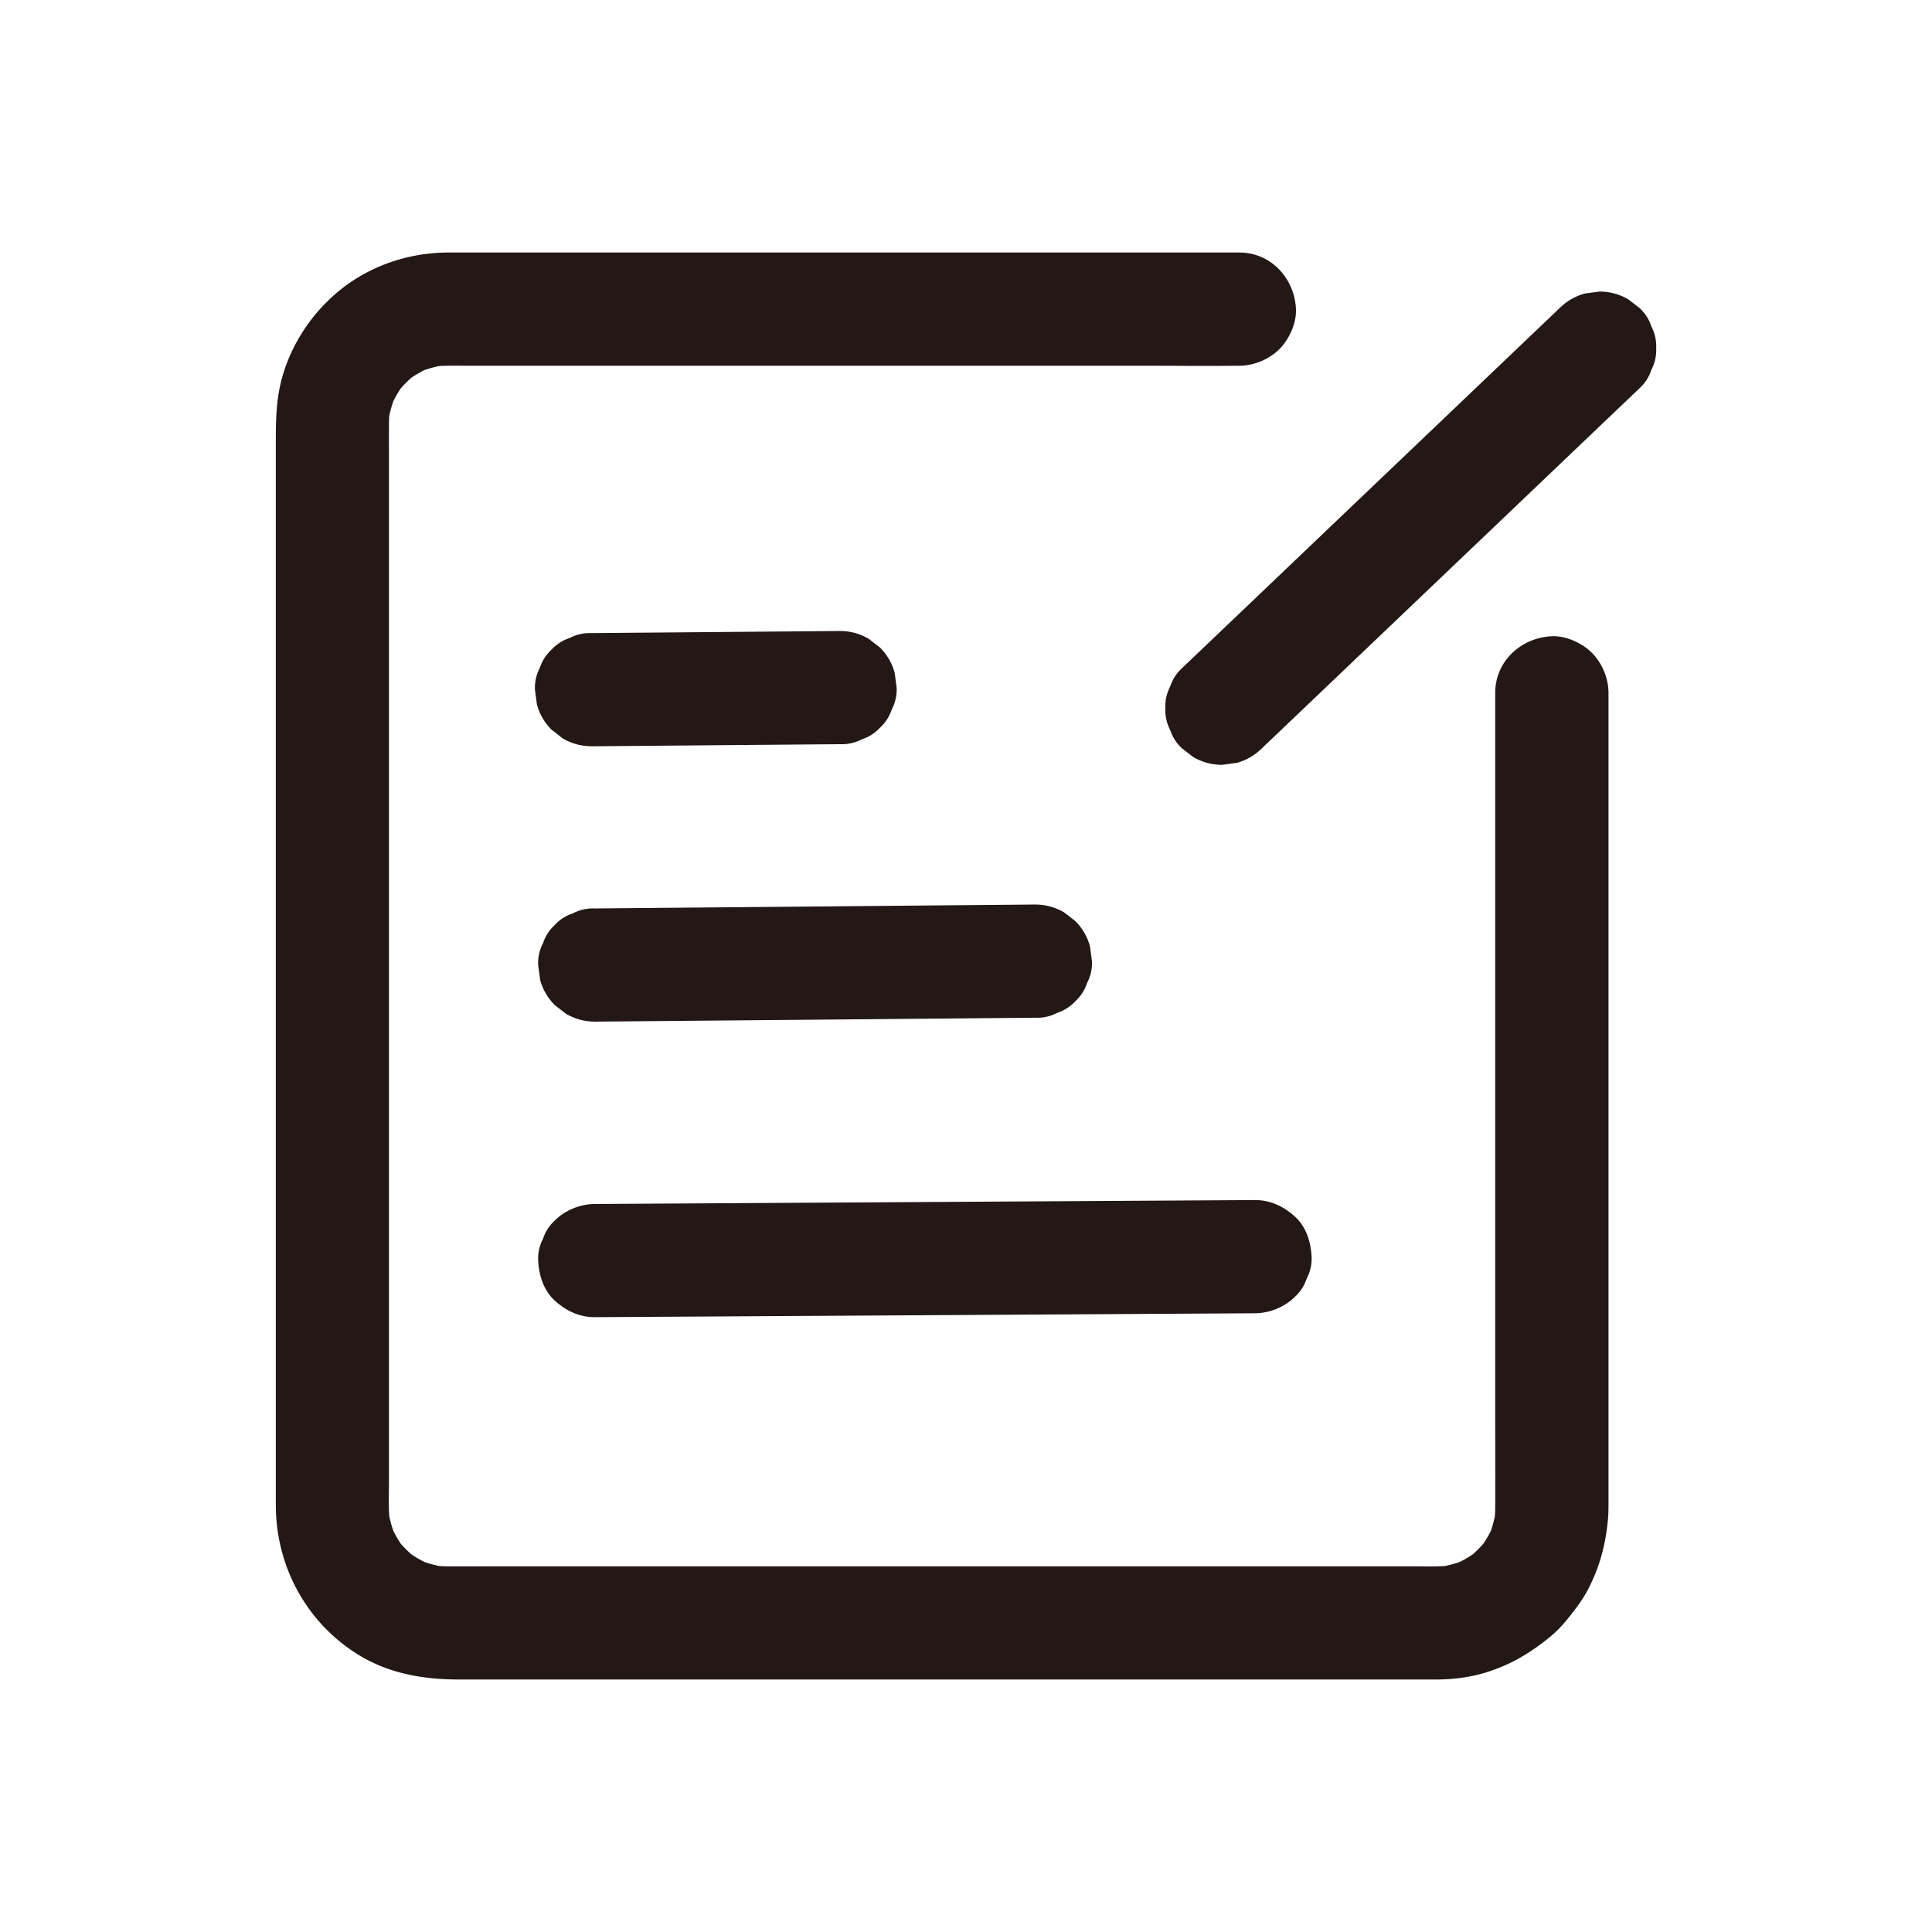 <svg t="1722739282206" class="icon" viewBox="0 0 1024 1024" version="1.1" xmlns="http://www.w3.org/2000/svg" p-id="7614" width="200" height="200"><path d="M792.5 367.23V749.55c0 16.53 0.09 33.06 0 49.59-0.02 2.99-0.21 5.95-0.61 8.91 0.36-2.66 0.71-5.32 1.07-7.98a63.996 63.996 0 0 1-4.26 15.23c1.01-2.39 2.02-4.78 3.02-7.17-2.08 4.76-4.69 9.2-7.84 13.33l4.69-6.07a64.622 64.622 0 0 1-10.87 10.87l6.07-4.69a63.993 63.993 0 0 1-13.33 7.84c2.39-1.01 4.78-2.02 7.17-3.02-4.9 2.05-9.97 3.47-15.23 4.26 2.66-0.36 5.32-0.71 7.98-1.07-6.89 0.93-13.97 0.61-20.9 0.61H256.27c-6.31 0-12.62 0.03-18.93 0-3.04-0.01-6.04-0.2-9.05-0.61 2.66 0.36 5.32 0.71 7.98 1.07a63.996 63.996 0 0 1-15.23-4.26c2.39 1.01 4.78 2.02 7.17 3.02-4.76-2.08-9.2-4.69-13.33-7.84l6.07 4.69a64.622 64.622 0 0 1-10.87-10.87l4.69 6.07a63.993 63.993 0 0 1-7.84-13.33c1.01 2.39 2.02 4.78 3.02 7.17-2.05-4.9-3.47-9.97-4.26-15.23 0.36 2.66 0.71 5.32 1.07 7.98-0.99-7.35-0.61-14.94-0.61-22.34v-41.13-61.97-76.48-83.68-84.49-78.94-66.06-46.99c0-6.95-0.02-13.9 0-20.86 0.01-3.06 0.2-6.09 0.61-9.13-0.36 2.66-0.71 5.32-1.07 7.98 0.79-5.25 2.21-10.33 4.26-15.23-1.01 2.39-2.02 4.78-3.02 7.17 2.08-4.76 4.69-9.2 7.84-13.33l-4.69 6.07c3.19-4.05 6.81-7.68 10.87-10.87l-6.07 4.69c4.13-3.15 8.57-5.77 13.33-7.84-2.39 1.01-4.78 2.02-7.17 3.02 4.9-2.05 9.97-3.47 15.23-4.26-2.66 0.36-5.32 0.71-7.98 1.07 6-0.81 12.08-0.61 18.13-0.61h358.01c17.24 0 34.49 0.22 51.73 0h0.73c7.69 0 15.77-3.35 21.21-8.79 5.2-5.2 9.12-13.74 8.79-21.21-0.73-16.25-13.18-30-30-30H260.63c-7.7 0-15.4-0.02-23.1 0-15.98 0.04-31.83 4.1-45.73 12.01-20.54 11.69-36.21 31.99-42.41 54.77-2.99 10.99-3.2 21.93-3.2 33.11V797.64c0 32.32 16.05 62.24 43.65 79.35 16.2 10.04 34.62 13.18 53.31 13.18h513.99c1.52 0 3.04 0.01 4.56 0 8.77-0.05 17.89-1.22 26.28-3.86 12.8-4.03 23.34-10.31 33.61-18.77 3.27-2.69 6.23-5.73 8.89-9.02 3.98-4.93 7.95-9.95 10.92-15.57 6.49-12.24 9.71-24.5 10.9-38.23 0.26-2.95 0.23-5.9 0.23-8.85V765.3v-54.43-69.7-76.64-74.18-63.39-43.93-15.81c0-7.69-3.35-15.77-8.79-21.21-5.2-5.2-13.74-9.12-21.21-8.79-16.28 0.73-30.03 13.19-30.03 30.01z" fill="#231815" p-id="7615"></path><path d="M826.61 163.31c-1.78 1.7-3.56 3.4-5.35 5.1-4.85 4.63-9.7 9.25-14.55 13.88-7.18 6.84-14.35 13.68-21.53 20.53-8.78 8.38-17.57 16.75-26.35 25.13-9.59 9.15-19.19 18.3-28.78 27.44L701 283.09c-9.03 8.61-18.06 17.22-27.08 25.83-7.63 7.27-15.26 14.55-22.89 21.82-5.49 5.23-10.97 10.46-16.46 15.69-2.6 2.48-5.21 4.95-7.81 7.44-0.11 0.1-0.22 0.21-0.33 0.31-2.93 2.72-4.99 5.94-6.2 9.65-1.88 3.58-2.74 7.43-2.58 11.56-0.16 4.13 0.71 7.98 2.58 11.56 1.21 3.72 3.28 6.94 6.2 9.65l6.07 4.69c4.68 2.71 9.73 4.08 15.14 4.1 2.66-0.36 5.32-0.71 7.98-1.07 5.08-1.43 9.49-4 13.24-7.72 1.78-1.7 3.56-3.4 5.35-5.1 4.85-4.63 9.7-9.25 14.55-13.88 7.18-6.84 14.35-13.68 21.53-20.53 8.78-8.38 17.57-16.75 26.35-25.13 9.59-9.15 19.19-18.3 28.78-27.44l29.05-27.7c9.03-8.61 18.06-17.22 27.08-25.83 7.63-7.27 15.26-14.55 22.89-21.82 5.49-5.23 10.97-10.46 16.46-15.69 2.6-2.48 5.21-4.95 7.81-7.44 0.11-0.1 0.22-0.21 0.33-0.31 2.93-2.72 4.99-5.94 6.2-9.65 1.88-3.58 2.74-7.43 2.58-11.56 0.16-4.13-0.71-7.98-2.58-11.56-1.21-3.72-3.28-6.94-6.2-9.65l-6.07-4.69c-4.68-2.71-9.73-4.08-15.14-4.1-2.66 0.36-5.32 0.71-7.98 1.07-5.09 1.43-9.5 4-13.24 7.72zM445.24 334.44c-4.37 0.04-8.74 0.07-13.11 0.11l-31.49 0.27c-12.65 0.11-25.31 0.21-37.96 0.32-11.01 0.09-22.01 0.19-33.02 0.28-5.31 0.04-10.62 0.06-15.92 0.13h-0.22c-4.13-0.16-7.98 0.71-11.56 2.58-3.72 1.21-6.94 3.28-9.65 6.2-2.93 2.72-4.99 5.94-6.2 9.65-1.88 3.58-2.74 7.43-2.58 11.56 0.36 2.66 0.71 5.32 1.07 7.98 1.43 5.08 4 9.49 7.72 13.24l6.07 4.69c4.68 2.71 9.73 4.08 15.14 4.1 4.37-0.04 8.74-0.07 13.11-0.11l31.49-0.27c12.65-0.11 25.31-0.21 37.96-0.32 11.01-0.09 22.01-0.19 33.02-0.28 5.31-0.04 10.62-0.06 15.92-0.13h0.22c4.13 0.16 7.98-0.71 11.56-2.58 3.72-1.21 6.94-3.28 9.65-6.2 2.93-2.72 4.99-5.94 6.2-9.65 1.88-3.58 2.74-7.43 2.58-11.56-0.36-2.66-0.71-5.32-1.07-7.98-1.43-5.08-4-9.49-7.72-13.24l-6.07-4.69c-4.68-2.72-9.73-4.09-15.14-4.1zM548.76 479.42l-6.25 0.06-17.02 0.15c-8.39 0.07-16.78 0.15-25.17 0.22l-30.59 0.27-33.62 0.3-33.82 0.3c-10.55 0.09-21.1 0.19-31.65 0.28l-26.74 0.24c-6.41 0.06-12.82 0.11-19.22 0.17-3.03 0.03-6.05 0.04-9.08 0.08h-0.39c-4.13-0.16-7.98 0.71-11.56 2.58-3.72 1.21-6.94 3.28-9.65 6.2-2.93 2.72-4.99 5.94-6.2 9.65-1.88 3.58-2.74 7.43-2.58 11.56 0.36 2.66 0.71 5.32 1.07 7.98 1.43 5.08 4 9.49 7.72 13.24l6.07 4.69c4.68 2.71 9.73 4.08 15.14 4.1l6.25-0.06 17.02-0.15c8.39-0.07 16.78-0.15 25.17-0.22l30.59-0.27 33.62-0.3 33.82-0.3c10.55-0.09 21.1-0.19 31.65-0.28l26.74-0.24c6.41-0.06 12.82-0.11 19.22-0.17 3.03-0.03 6.05-0.04 9.08-0.08h0.39c4.13 0.16 7.98-0.71 11.56-2.58 3.72-1.21 6.94-3.28 9.65-6.2 2.93-2.72 4.99-5.94 6.2-9.65 1.88-3.58 2.74-7.43 2.58-11.56-0.36-2.66-0.71-5.32-1.07-7.98-1.43-5.08-4-9.49-7.72-13.24l-6.07-4.69c-4.68-2.71-9.73-4.08-15.14-4.1zM665.18 636.06l-9.41 0.06-25.39 0.15c-12.6 0.07-25.19 0.15-37.79 0.22l-45.79 0.27-50.49 0.3-50.62 0.3c-15.84 0.09-31.68 0.19-47.52 0.28l-39.89 0.24c-9.63 0.06-19.26 0.11-28.88 0.17-4.53 0.03-9.06 0.03-13.59 0.08h-0.59c-7.72 0.05-15.74 3.31-21.21 8.79-2.93 2.72-4.99 5.94-6.2 9.65-1.88 3.58-2.74 7.43-2.58 11.56 0.35 7.76 2.9 15.81 8.79 21.21 5.85 5.37 13.1 8.83 21.21 8.79l9.41-0.06 25.39-0.15c12.6-0.07 25.19-0.15 37.79-0.22l45.79-0.27 50.49-0.3 50.62-0.3c15.84-0.09 31.68-0.19 47.52-0.28l39.89-0.24c9.63-0.06 19.26-0.11 28.88-0.17 4.53-0.03 9.06-0.03 13.59-0.08h0.59c7.72-0.05 15.74-3.31 21.21-8.79 2.93-2.72 4.99-5.94 6.2-9.65 1.88-3.58 2.74-7.43 2.58-11.56-0.35-7.76-2.9-15.81-8.79-21.21-5.85-5.37-13.1-8.84-21.21-8.79z" fill="#231815" p-id="7616"></path></svg>